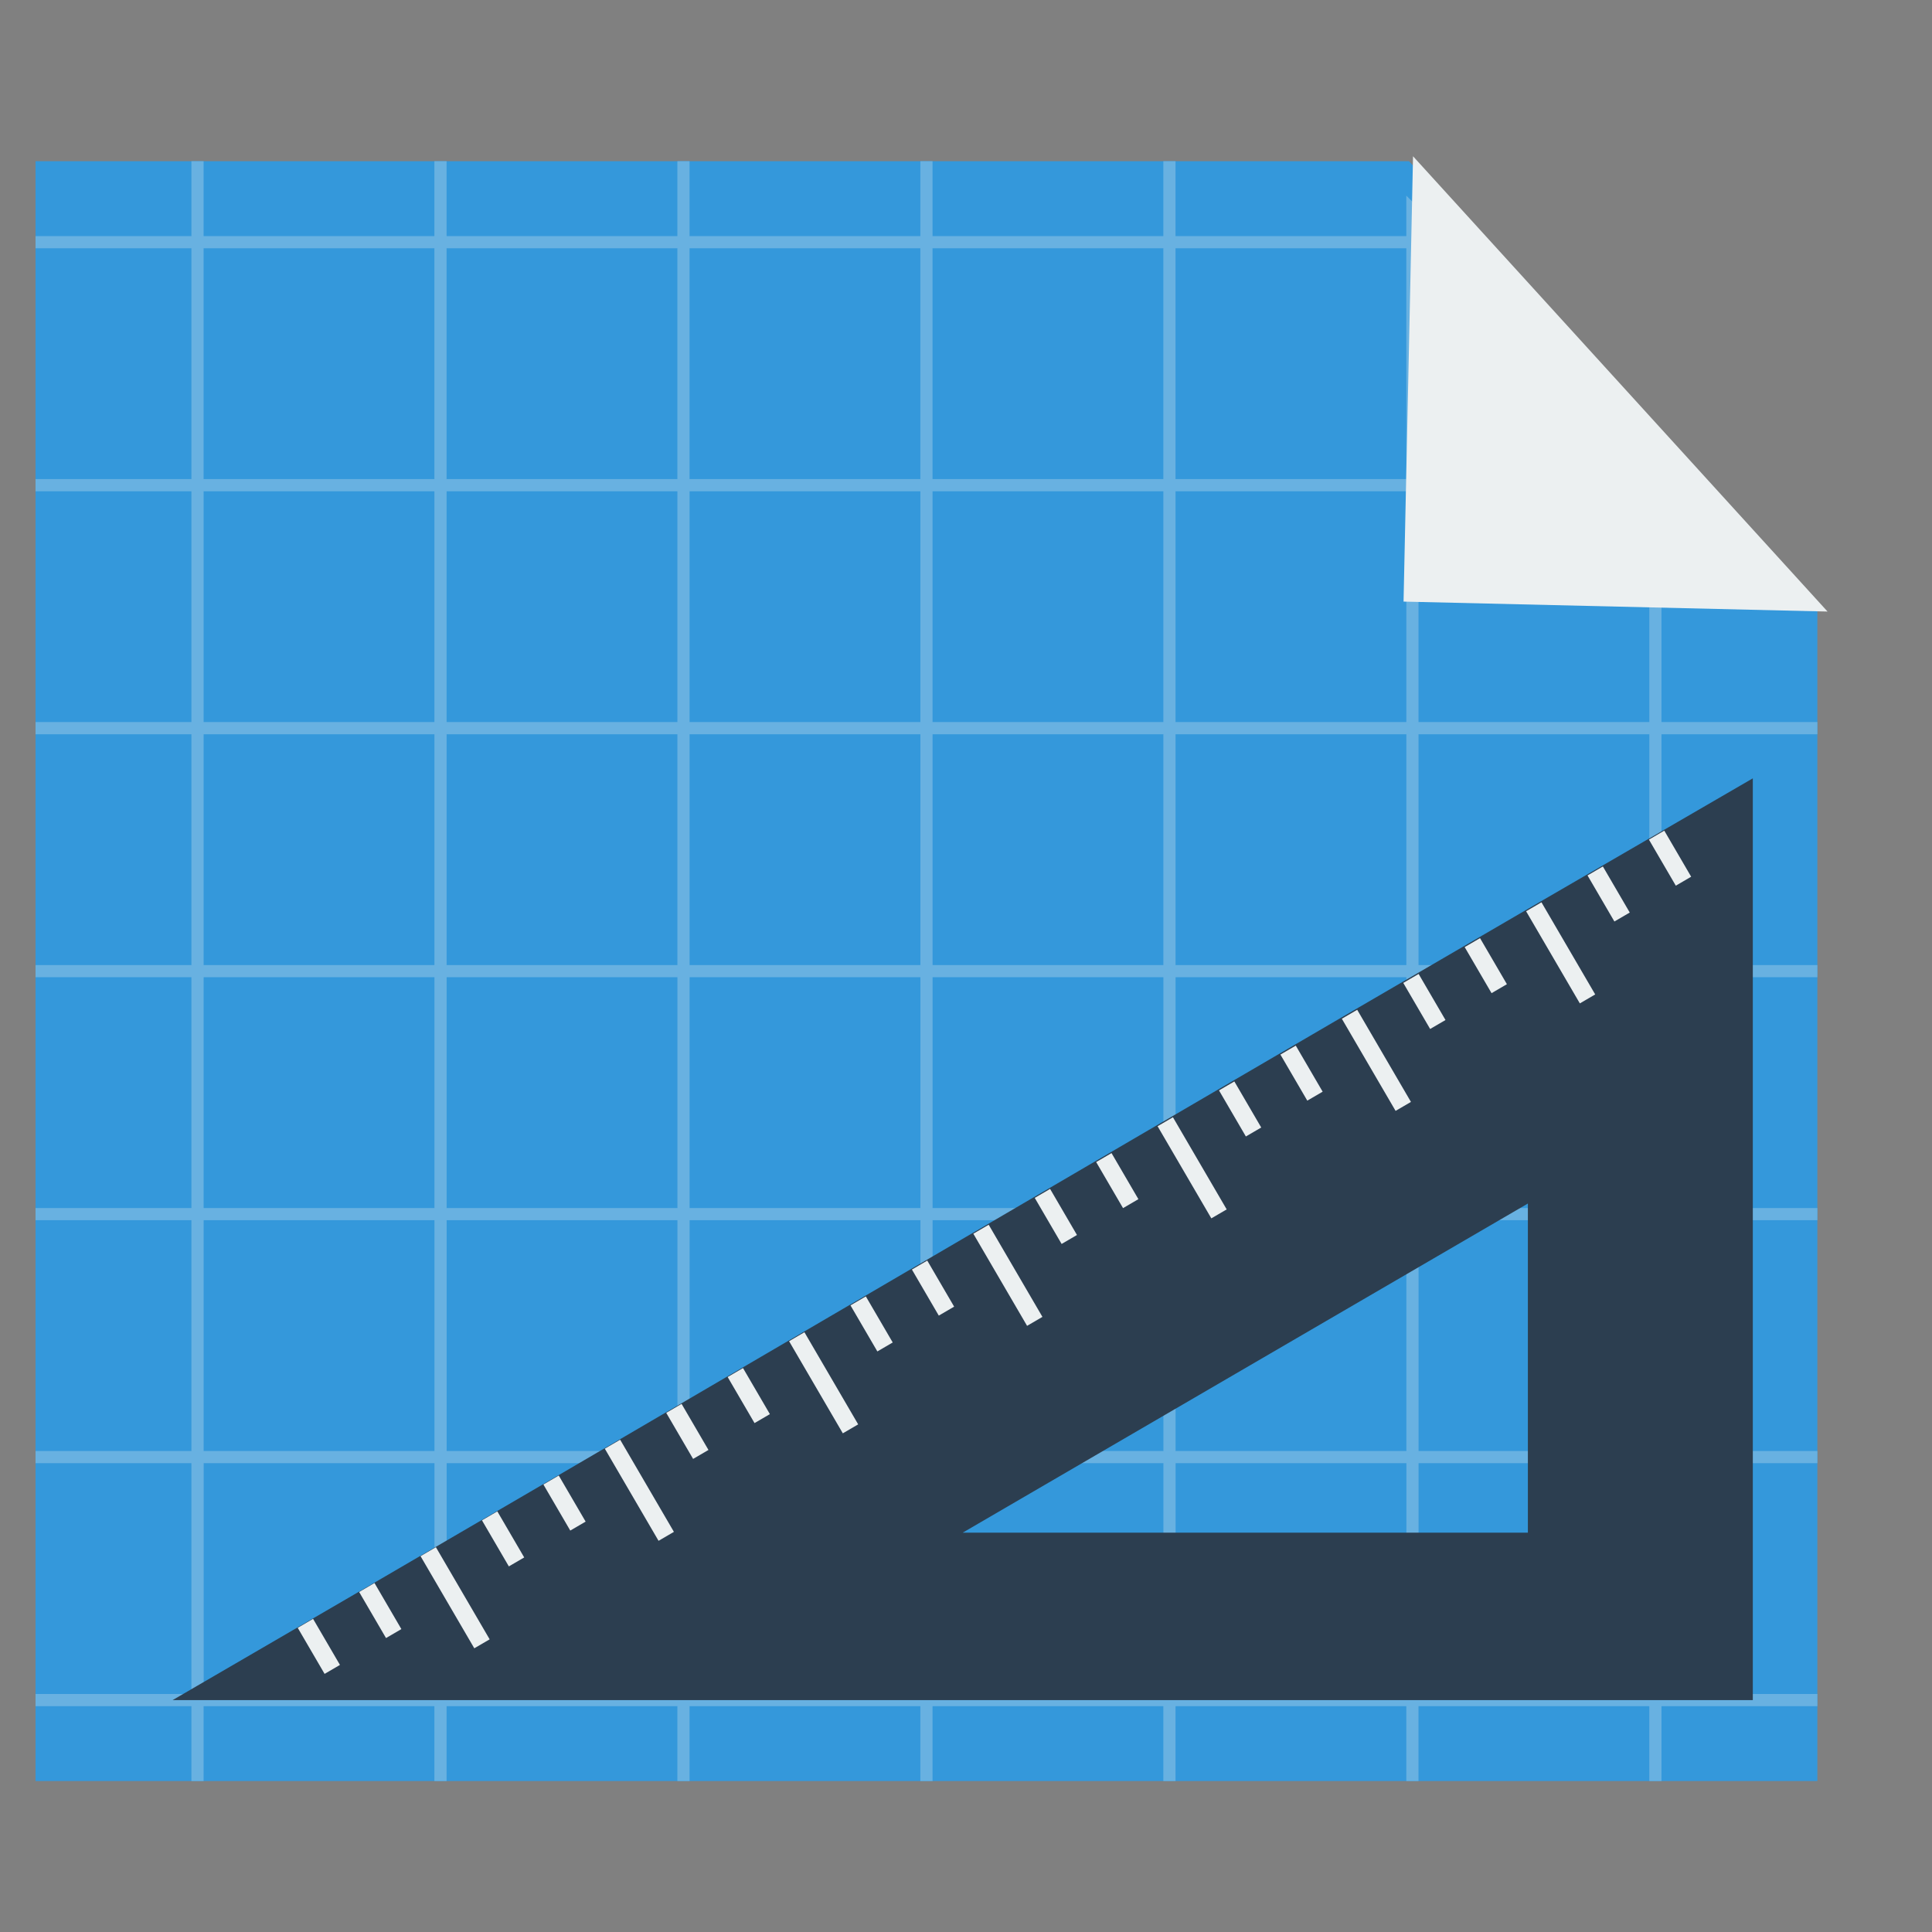 <?xml version="1.0" encoding="UTF-8" standalone="no"?>
<!-- Created using Karbon, part of Calligra: http://www.calligra.org/karbon -->

<svg
   xmlns:dc="http://purl.org/dc/elements/1.1/"
   xmlns:cc="http://creativecommons.org/ns#"
   xmlns:rdf="http://www.w3.org/1999/02/22-rdf-syntax-ns#"
   xmlns:svg="http://www.w3.org/2000/svg"
   xmlns="http://www.w3.org/2000/svg"
   xmlns:sodipodi="http://sodipodi.sourceforge.net/DTD/sodipodi-0.dtd"
   xmlns:inkscape="http://www.inkscape.org/namespaces/inkscape"
   width="128"
   height="128"
   id="svg2"
   version="1.1"
   inkscape:version="0.48.5 r10040"
   sodipodi:docname="glade.svg">
  <rect width="100%" height="100%" fill="#808080" stroke="none"/>
  <sodipodi:namedview
     pagecolor="#ffffff"
     bordercolor="#666666"
     borderopacity="1"
     objecttolerance="10"
     gridtolerance="10"
     guidetolerance="10"
     inkscape:pageopacity="0"
     inkscape:pageshadow="2"
     inkscape:window-width="1366"
     inkscape:window-height="744"
     id="namedview29"
     showgrid="false"
     inkscape:zoom="2.8284273"
     inkscape:cx="103.3902"
     inkscape:cy="62.452388"
     inkscape:window-x="0"
     inkscape:window-y="24"
     inkscape:window-maximized="1"
     inkscape:current-layer="svg2"
     inkscape:showpageshadow="false"
     borderlayer="true"
     showguides="false"
     inkscape:guide-bbox="true">
    <sodipodi:guide
       position="9.5367432e-07,48"
       orientation="48,0"
       id="guide4064" />
    <sodipodi:guide
       position="9.5367432e-07,1.9073486e-06"
       orientation="0,48"
       id="guide4066" />
    <sodipodi:guide
       position="48,1.9073486e-06"
       orientation="-48,0"
       id="guide4068" />
    <sodipodi:guide
       position="48,48"
       orientation="0,-48"
       id="guide4070" />
    <sodipodi:guide
       position="4,44"
       orientation="40,0"
       id="guide4072" />
    <sodipodi:guide
       position="4,4"
       orientation="0,40"
       id="guide4074" />
    <sodipodi:guide
       position="44,4"
       orientation="-40,0"
       id="guide4076" />
    <sodipodi:guide
       position="44,44"
       orientation="0,-40"
       id="guide4078" />
    <sodipodi:guide
       position="15,15"
       orientation="0,18"
       id="guide4082" />
    <sodipodi:guide
       position="33,15"
       orientation="-18,0"
       id="guide4084" />
    <sodipodi:guide
       position="33,33"
       orientation="0,-18"
       id="guide4086" />
    <sodipodi:guide
       position="37,44"
       orientation="11,0"
       id="guide4094" />
    <sodipodi:guide
       position="37,33"
       orientation="0,11"
       id="guide4096" />
    <sodipodi:guide
       position="48,33"
       orientation="-11,0"
       id="guide4098" />
    <sodipodi:guide
       position="48,44"
       orientation="0,-11"
       id="guide4100" />
    <inkscape:grid
       type="xygrid"
       id="grid4107"
       empspacing="5"
       visible="true"
       enabled="true"
       snapvisiblegridlinesonly="true" />
  </sodipodi:namedview>
  <defs
     id="defs4" />
  <path
     style="fill:#3498db;fill-opacity:1;stroke:none"
     d="m 2.354,10.681 0,107.319 118.051,0 0,-77.806 -27.053,-29.513 -90.998,0 z"
     id="rect4088"
     inkscape:connector-curvature="0" />
  <path
     style="fill:#68b1e1;fill-opacity:1;fill-rule:evenodd;stroke:none"
     d="m 12.682,10.681 0,4.962 -10.328,0 0,0.807 10.328,0 0,15.291 -10.328,0 0,0.807 10.328,0 0,15.291 -10.328,0 0,0.807 10.328,0 0,15.291 -10.328,0 0,0.807 10.328,0 0,15.291 -10.328,0 0,0.807 10.328,0 0,15.291 -10.328,0 0,0.807 10.328,0 0,15.291 -10.328,0 0,0.807 10.328,0 0,4.962 0.807,0 0,-4.962 15.291,0 0,4.962 0.807,0 0,-4.962 15.291,0 0,4.962 0.807,0 0,-4.962 15.291,0 0,4.962 0.807,0 0,-4.962 15.291,0 0,4.962 0.807,0 0,-4.962 15.291,0 0,4.962 0.807,0 0,-4.962 15.291,0 0,4.962 0.807,0 0,-4.962 10.328,0 0,-0.807 -10.328,0 0,-15.291 10.328,0 0,-0.807 -10.328,0 0,-15.291 10.328,0 0,-0.807 -10.328,0 0,-15.291 10.328,0 0,-0.807 -10.328,0 0,-15.291 10.328,0 0,-0.807 -10.328,0 0,-15.291 2.683,0 -0.807,-0.807 -1.876,0 0,-1.876 -0.807,-0.807 0,2.683 -15.291,0 0,-15.291 2.683,0 -0.807,-0.807 -1.876,0 0,-1.876 -0.807,-0.807 0,2.683 -15.291,0 0,-4.962 -0.807,0 0,4.962 -15.291,0 0,-4.962 -0.807,0 0,4.962 -15.291,0 0,-4.962 -0.807,0 0,4.962 -15.291,0 0,-4.962 -0.807,0 0,4.962 -15.291,0 0,-4.962 -0.807,0 z m 0.807,5.769 15.291,0 0,15.291 -15.291,0 0,-15.291 z m 16.098,0 15.291,0 0,15.291 -15.291,0 0,-15.291 z m 16.098,0 15.291,0 0,15.291 -15.291,0 0,-15.291 z m 16.098,0 15.291,0 0,15.291 -15.291,0 0,-15.291 z m 16.098,0 15.291,0 0,15.291 -15.291,0 0,-15.291 z m -64.391,16.098 15.291,0 0,15.291 -15.291,0 0,-15.291 z m 16.098,0 15.291,0 0,15.291 -15.291,0 0,-15.291 z m 16.098,0 15.291,0 0,15.291 -15.291,0 0,-15.291 z m 16.098,0 15.291,0 0,15.291 -15.291,0 0,-15.291 z m 16.098,0 15.291,0 0,15.291 -15.291,0 0,-15.291 z m 16.098,0 15.291,0 0,15.291 -15.291,0 0,-15.291 z m -80.489,16.098 15.291,0 0,15.291 -15.291,0 0,-15.291 z m 16.098,0 15.291,0 0,15.291 -15.291,0 0,-15.291 z m 16.098,0 15.291,0 0,15.291 -15.291,0 0,-15.291 z m 16.098,0 15.291,0 0,15.291 -15.291,0 0,-15.291 z m 16.098,0 15.291,0 0,15.291 -15.291,0 0,-15.291 z m 16.098,0 15.291,0 0,15.291 -15.291,0 0,-15.291 z m -80.489,16.098 15.291,0 0,15.291 -15.291,0 0,-15.291 z m 16.098,0 15.291,0 0,15.291 -15.291,0 0,-15.291 z m 16.098,0 15.291,0 0,15.291 -15.291,0 0,-15.291 z m 16.098,0 15.291,0 0,15.291 -15.291,0 0,-15.291 z m 16.098,0 15.291,0 0,15.291 -15.291,0 0,-15.291 z m 16.098,0 15.291,0 0,15.291 -15.291,0 0,-15.291 z m -80.489,16.098 15.291,0 0,15.291 -15.291,0 0,-15.291 z m 16.098,0 15.291,0 0,15.291 -15.291,0 0,-15.291 z m 16.098,0 15.291,0 0,15.291 -15.291,0 0,-15.291 z m 16.098,0 15.291,0 0,15.291 -15.291,0 0,-15.291 z m 16.098,0 15.291,0 0,15.291 -15.291,0 0,-15.291 z m 16.098,0 15.291,0 0,15.291 -15.291,0 0,-15.291 z m -80.489,16.098 15.291,0 0,15.291 -15.291,0 0,-15.291 z m 16.098,0 15.291,0 0,15.291 -15.291,0 0,-15.291 z m 16.098,0 15.291,0 0,15.291 -15.291,0 0,-15.291 z m 16.098,0 15.291,0 0,15.291 -15.291,0 0,-15.291 z m 16.098,0 15.291,0 0,15.291 -15.291,0 0,-15.291 z m 16.098,0 15.291,0 0,15.291 -15.291,0 0,-15.291 z"
     id="rect3300-3"
     inkscape:connector-curvature="0" />
  <path
     style="fill:#ecf0f1;fill-opacity:1;stroke:none"
     d="M 121.08,40.517 93.617,10.352 92.989,39.857 z"
     id="path4102"
     inkscape:connector-curvature="0" />
  <g
     id="g3986"
     transform="matrix(1.057,0,0,1.057,-0.893,78.948)">
    <path
       sodipodi:nodetypes="cccccccc"
       inkscape:connector-curvature="0"
       id="path3025"
       d="M 110.712,-25.905 C 75.932,-5.766 41.426,14.599 11.662,31.873 c 34.877,0 69.136,0 99.049,0 9e-5,-20.213 -3.1e-4,-40.362 2e-5,-57.778 z m -14.1,26.651 0,20.631 -35.426,0 z"
       style="font-size:medium;font-style:normal;font-variant:normal;font-weight:normal;font-stretch:normal;text-indent:0;text-align:start;text-decoration:none;line-height:normal;letter-spacing:normal;word-spacing:normal;text-transform:none;direction:ltr;block-progression:tb;writing-mode:lr-tb;text-anchor:start;baseline-shift:baseline;color:#000000;fill:#2c3e50;fill-opacity:1;stroke:none;stroke-width:0.6;marker:none;visibility:visible;display:inline;overflow:visible;enable-background:accumulate;font-family:Sans;-inkscape-font-specification:Sans" />
    <rect
       transform="matrix(0.864,-0.504,0.504,0.864,0,0)"
       y="33.436"
       x="52.085"
       height="6.684"
       width="1.114"
       id="rect4113-5"
       style="fill:#ecf0f1;fill-opacity:1;stroke:none"
       inkscape:transform-center-x="45.224306"
       inkscape:transform-center-y="30.249885" />
    <rect
       transform="matrix(0.864,-0.504,0.504,0.864,0,0)"
       style="fill:#ecf0f1;fill-opacity:1;stroke:none"
       id="rect4117-3"
       width="1.114"
       height="3.342"
       x="47.629"
       y="33.436"
       inkscape:transform-center-x="50.18152"
       inkscape:transform-center-y="31.099328" />
    <rect
       transform="matrix(0.864,-0.504,0.504,0.864,0,0)"
       y="33.436"
       x="43.173"
       height="3.342"
       width="1.114"
       id="rect4119-7"
       style="fill:#ecf0f1;fill-opacity:1;stroke:none"
       inkscape:transform-center-x="54.248315"
       inkscape:transform-center-y="33.473828" />
    <rect
       transform="matrix(0.864,-0.504,0.504,0.864,0,0)"
       style="fill:#ecf0f1;fill-opacity:1;stroke:none"
       id="rect4121-1"
       width="1.114"
       height="6.684"
       x="38.718"
       y="33.436"
       inkscape:transform-center-x="57.424666"
       inkscape:transform-center-y="37.373372" />
    <rect
       transform="matrix(0.864,-0.504,0.504,0.864,0,0)"
       y="33.436"
       x="34.262"
       height="3.342"
       width="1.114"
       id="rect4133-8"
       style="fill:#ecf0f1;fill-opacity:1;stroke:none"
       inkscape:transform-center-x="62.381887"
       inkscape:transform-center-y="38.222817" />
    <rect
       transform="matrix(0.864,-0.504,0.504,0.864,0,0)"
       style="fill:#ecf0f1;fill-opacity:1;stroke:none"
       id="rect4135-1"
       width="1.114"
       height="3.342"
       x="29.806"
       y="33.436"
       inkscape:transform-center-x="66.448673"
       inkscape:transform-center-y="40.597312" />
    <rect
       transform="matrix(0.864,-0.504,0.504,0.864,0,0)"
       style="fill:#ecf0f1;fill-opacity:1;stroke:none"
       id="rect4137-3"
       width="1.114"
       height="3.342"
       x="20.895"
       y="33.436"
       inkscape:transform-center-x="74.58225"
       inkscape:transform-center-y="45.346304" />
    <rect
       transform="matrix(0.864,-0.504,0.504,0.864,0,0)"
       y="33.436"
       x="16.439"
       height="3.342"
       width="1.114"
       id="rect4139-0"
       style="fill:#ecf0f1;fill-opacity:1;stroke:none"
       inkscape:transform-center-x="78.649033"
       inkscape:transform-center-y="47.720796" />
    <rect
       transform="matrix(0.864,-0.504,0.504,0.864,0,0)"
       y="33.436"
       x="7.528"
       height="3.342"
       width="1.114"
       id="rect4141-1"
       style="fill:#ecf0f1;fill-opacity:1;stroke:none"
       inkscape:transform-center-x="86.782607"
       inkscape:transform-center-y="52.469786" />
    <rect
       transform="matrix(0.864,-0.504,0.504,0.864,0,0)"
       style="fill:#ecf0f1;fill-opacity:1;stroke:none"
       id="rect4143-0"
       width="1.114"
       height="3.342"
       x="3.072"
       y="33.436"
       inkscape:transform-center-x="90.849394"
       inkscape:transform-center-y="54.844284" />
    <rect
       transform="matrix(0.864,-0.504,0.504,0.864,0,0)"
       style="fill:#ecf0f1;fill-opacity:1;stroke:none"
       id="rect4145-2"
       width="1.114"
       height="6.684"
       x="25.35"
       y="33.436"
       inkscape:transform-center-x="69.625025"
       inkscape:transform-center-y="44.496856" />
    <rect
       transform="matrix(0.864,-0.504,0.504,0.864,0,0)"
       y="33.436"
       x="11.983"
       height="6.684"
       width="1.114"
       id="rect4147-1"
       style="fill:#ecf0f1;fill-opacity:1;stroke:none"
       inkscape:transform-center-x="81.825384"
       inkscape:transform-center-y="51.62034" />
    <rect
       transform="matrix(0.864,-0.504,0.504,0.864,0,0)"
       y="33.436"
       x="101.097"
       height="3.342"
       width="1.114"
       id="rect4151-7"
       style="fill:#ecf0f1;fill-opacity:1;stroke:none"
       inkscape:transform-center-x="1.3800782"
       inkscape:transform-center-y="2.6053885" />
    <rect
       transform="matrix(0.864,-0.504,0.504,0.864,0,0)"
       style="fill:#ecf0f1;fill-opacity:1;stroke:none"
       id="rect4153-8"
       width="1.114"
       height="3.342"
       x="96.642"
       y="33.436"
       inkscape:transform-center-x="5.4468658"
       inkscape:transform-center-y="4.9798841" />
    <rect
       transform="matrix(0.864,-0.504,0.504,0.864,0,0)"
       y="33.436"
       x="92.186"
       height="6.684"
       width="1.114"
       id="rect4155-9"
       style="fill:#ecf0f1;fill-opacity:1;stroke:none"
       inkscape:transform-center-x="8.6232172"
       inkscape:transform-center-y="8.8794243" />
    <rect
       transform="matrix(0.864,-0.504,0.504,0.864,0,0)"
       style="fill:#ecf0f1;fill-opacity:1;stroke:none"
       id="rect4157-4"
       width="1.114"
       height="3.342"
       x="87.73"
       y="33.436"
       inkscape:transform-center-x="13.580433"
       inkscape:transform-center-y="9.7288707" />
    <rect
       transform="matrix(0.864,-0.504,0.504,0.864,0,0)"
       y="33.436"
       x="83.275"
       height="3.342"
       width="1.114"
       id="rect4159-3"
       style="fill:#ecf0f1;fill-opacity:1;stroke:none"
       inkscape:transform-center-x="17.647234"
       inkscape:transform-center-y="12.103374" />
    <rect
       transform="matrix(0.864,-0.504,0.504,0.864,0,0)"
       y="33.436"
       x="74.363"
       height="3.342"
       width="1.114"
       id="rect4161-3"
       style="fill:#ecf0f1;fill-opacity:1;stroke:none"
       inkscape:transform-center-x="25.780802"
       inkscape:transform-center-y="16.85236" />
    <rect
       transform="matrix(0.864,-0.504,0.504,0.864,0,0)"
       style="fill:#ecf0f1;fill-opacity:1;stroke:none"
       id="rect4163-4"
       width="1.114"
       height="3.342"
       x="69.907"
       y="33.436"
       inkscape:transform-center-x="29.84759"
       inkscape:transform-center-y="19.226856" />
    <rect
       transform="matrix(0.864,-0.504,0.504,0.864,0,0)"
       style="fill:#ecf0f1;fill-opacity:1;stroke:none"
       id="rect4165-7"
       width="1.114"
       height="3.342"
       x="60.996"
       y="33.436"
       inkscape:transform-center-x="37.981165"
       inkscape:transform-center-y="23.975847" />
    <rect
       transform="matrix(0.864,-0.504,0.504,0.864,0,0)"
       y="33.436"
       x="56.54"
       height="3.342"
       width="1.114"
       id="rect4167-6"
       style="fill:#ecf0f1;fill-opacity:1;stroke:none"
       inkscape:transform-center-x="42.047952"
       inkscape:transform-center-y="26.350342" />
    <rect
       transform="matrix(0.864,-0.504,0.504,0.864,0,0)"
       y="33.436"
       x="78.819"
       height="6.684"
       width="1.114"
       id="rect4169-0"
       style="fill:#ecf0f1;fill-opacity:1;stroke:none"
       inkscape:transform-center-x="20.823586"
       inkscape:transform-center-y="16.002914" />
    <rect
       transform="matrix(0.864,-0.504,0.504,0.864,0,0)"
       style="fill:#ecf0f1;fill-opacity:1;stroke:none"
       id="rect4171-6"
       width="1.114"
       height="6.684"
       x="65.452"
       y="33.436"
       inkscape:transform-center-x="33.023942"
       inkscape:transform-center-y="23.126397" />
  </g>
</svg>
